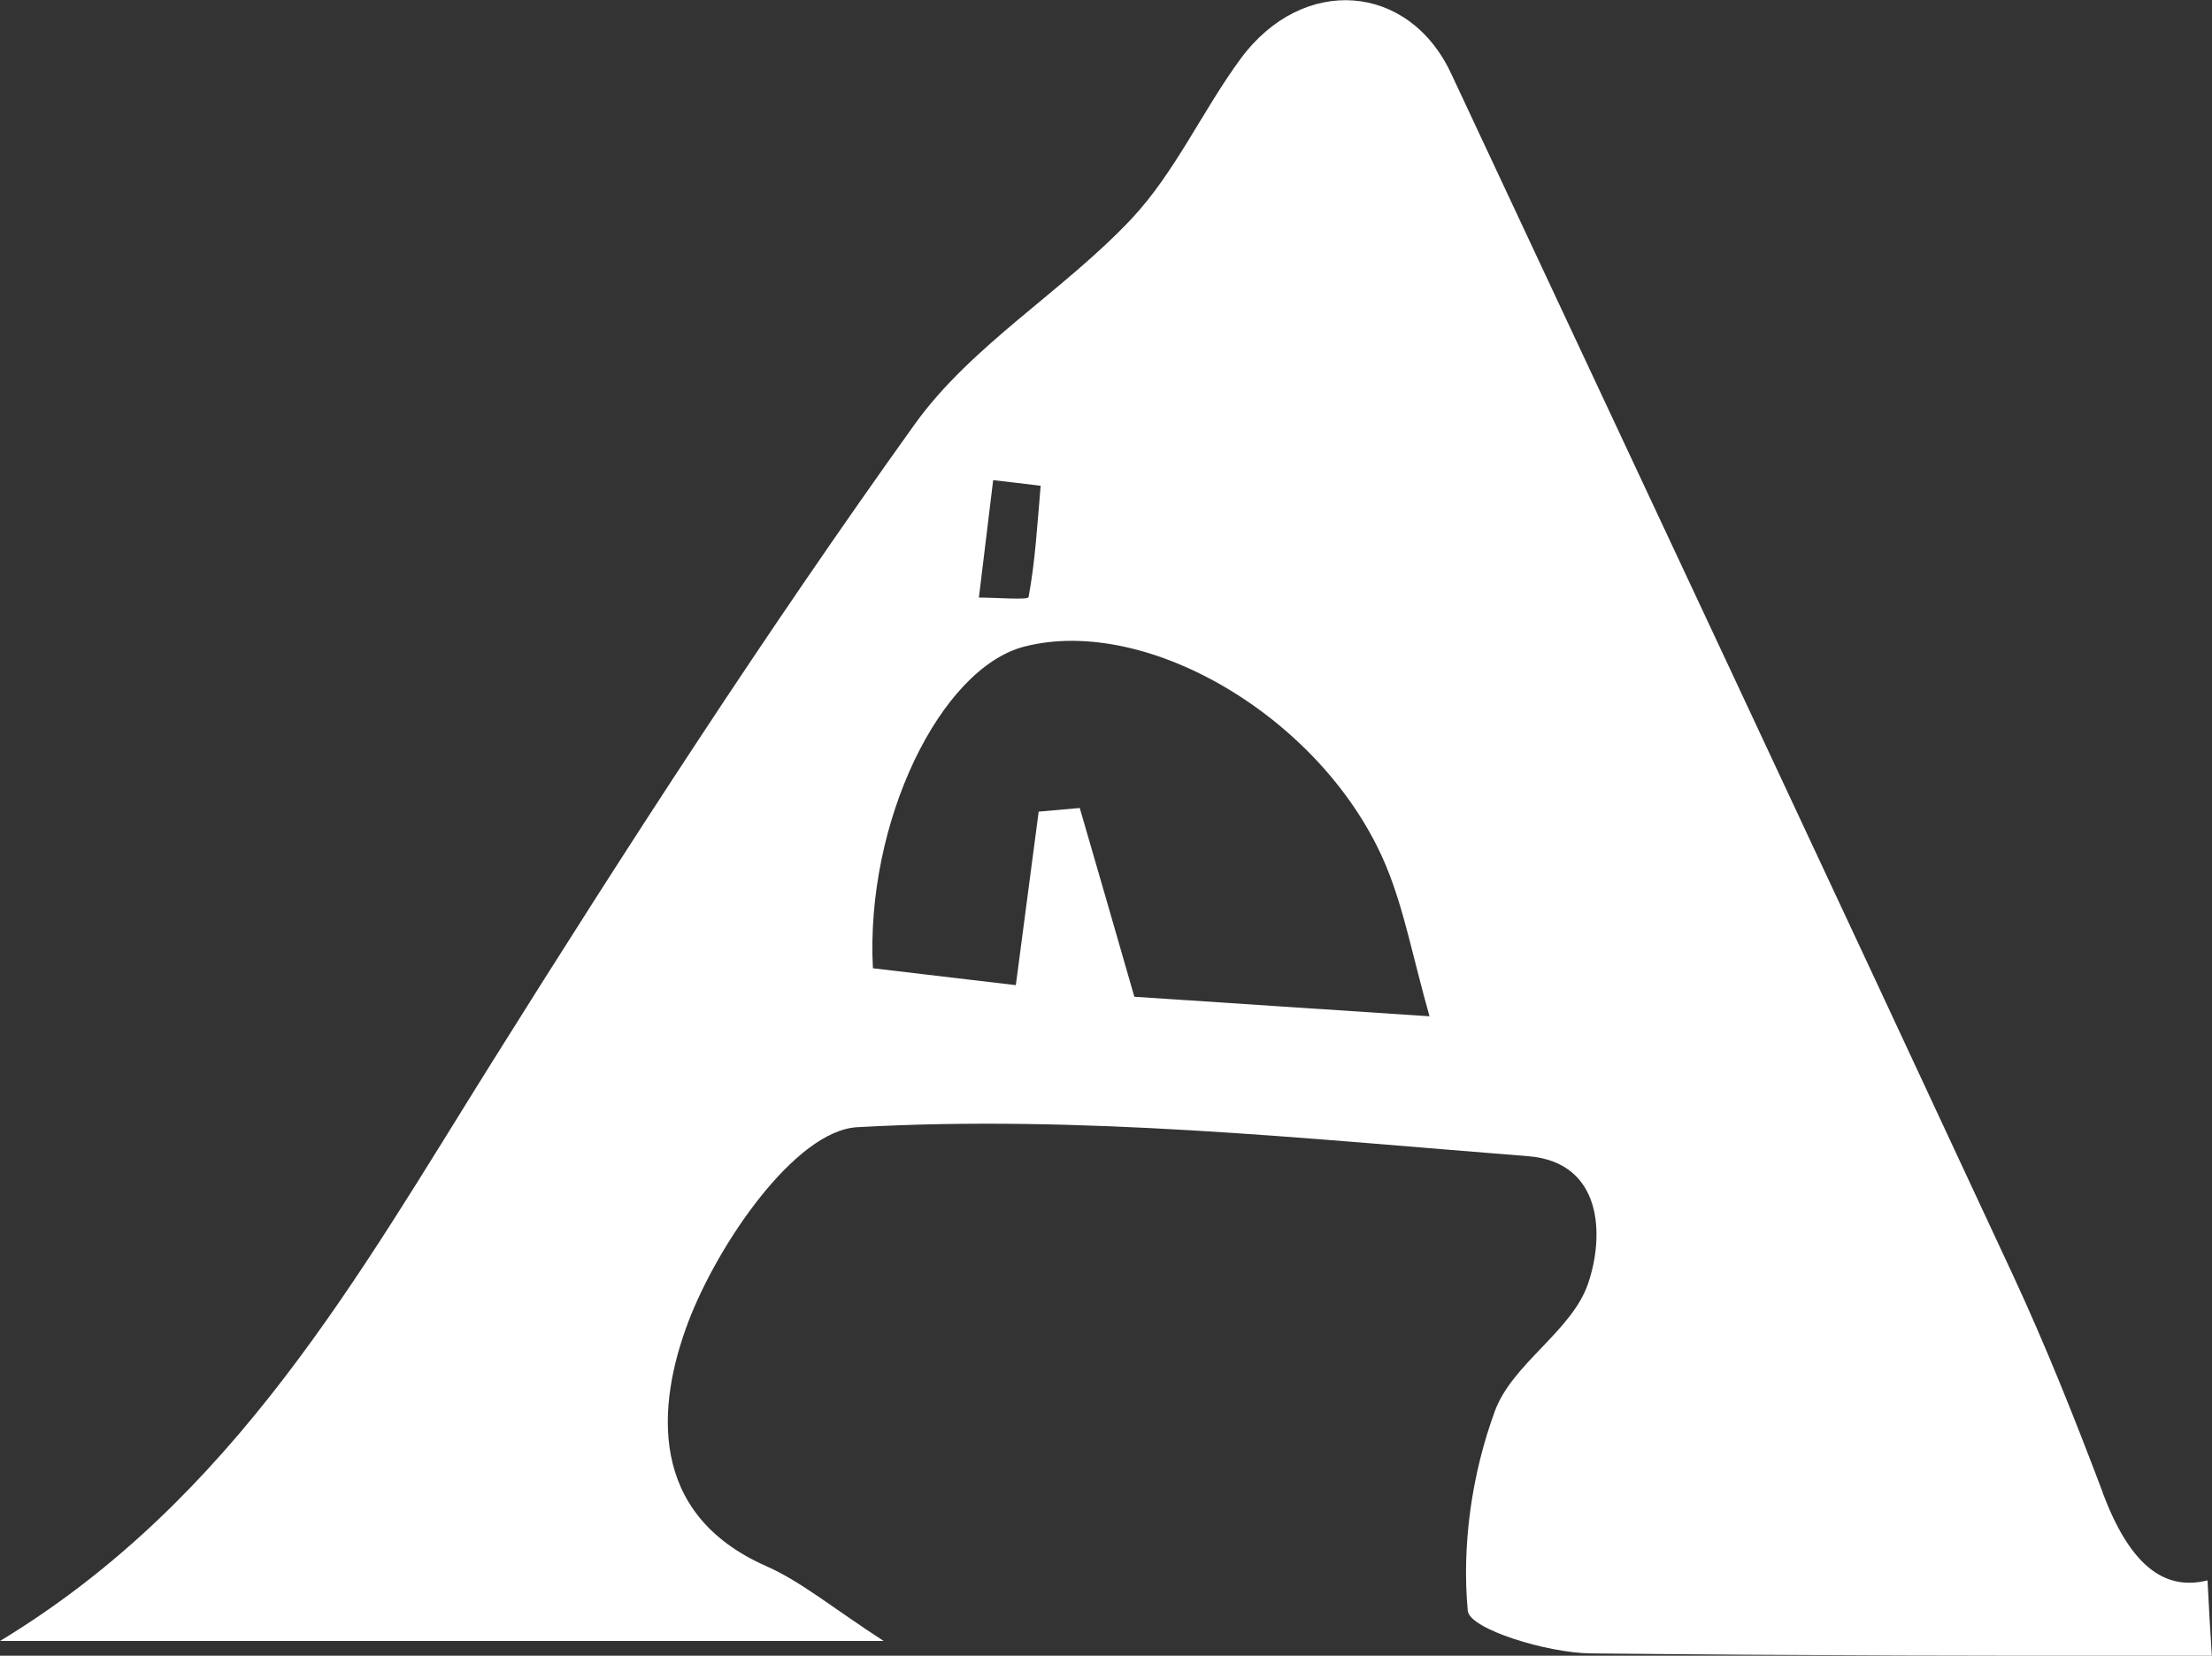 <?xml version="1.0" encoding="UTF-8"?>
<svg id="_레이어_2" data-name="레이어 2" xmlns="http://www.w3.org/2000/svg" viewBox="0 0 133.57 100">
  <rect x="0" y="0" width="133.57" height="100" fill="#333333" stroke="none"/>
  <defs>
    <style>
      .cls-1 {
        fill: #fff;
        stroke-width: 0px;
      }
    </style>
  </defs>
  <g id="_레이어_1-2" data-name="레이어 1">
    <path class="cls-1" d="M126.98,90.16c-1.68-4.44-3.44-8.87-5.44-13.17-11.26-24.21-22.6-48.38-33.92-72.56-2.56-5.47-8.95-5.97-12.7-.89-2.31,3.14-3.95,6.85-6.58,9.66-4.12,4.39-9.67,7.63-13.11,12.43-8.95,12.49-17.31,25.41-25.47,38.44-8.14,13-15.59,26.46-29.76,35.04h53.36c-3.13-2.03-4.98-3.59-7.11-4.53-7.17-3.17-6.57-9.75-4.7-14.71,1.79-4.73,6.47-11.58,10.21-11.79,13.43-.76,27.02.69,40.51,1.75,4.52.36,4.62,4.81,3.62,7.71-.99,2.87-4.57,4.82-5.62,7.68-1.39,3.77-2.01,8.1-1.64,12.06.1,1.12,4.81,2.55,7.41,2.58,12.51.13,25.01.16,37.52.14-.1-1.52-.18-3.03-.26-4.55-2.72.68-4.74-1.07-6.33-5.29ZM59.98,29c.95.11,1.91.22,2.86.34-.2,2.25-.32,4.51-.73,6.72-.03.19-1.95.03-3,.03.29-2.36.57-4.72.86-7.08ZM68.5,60.21c-1.31-4.55-2.3-7.98-3.3-11.41-.83.07-1.65.15-2.48.22-.42,3.18-.84,6.37-1.38,10.48-2.7-.32-5.71-.67-8.63-1.02-.46-8.81,4.06-18.12,9.15-19.43,7.51-1.93,18.18,4.45,21.84,13.26,1.09,2.63,1.61,5.5,2.62,9.07-6.6-.44-12.64-.83-17.83-1.18Z"/>
  </g>
</svg>
